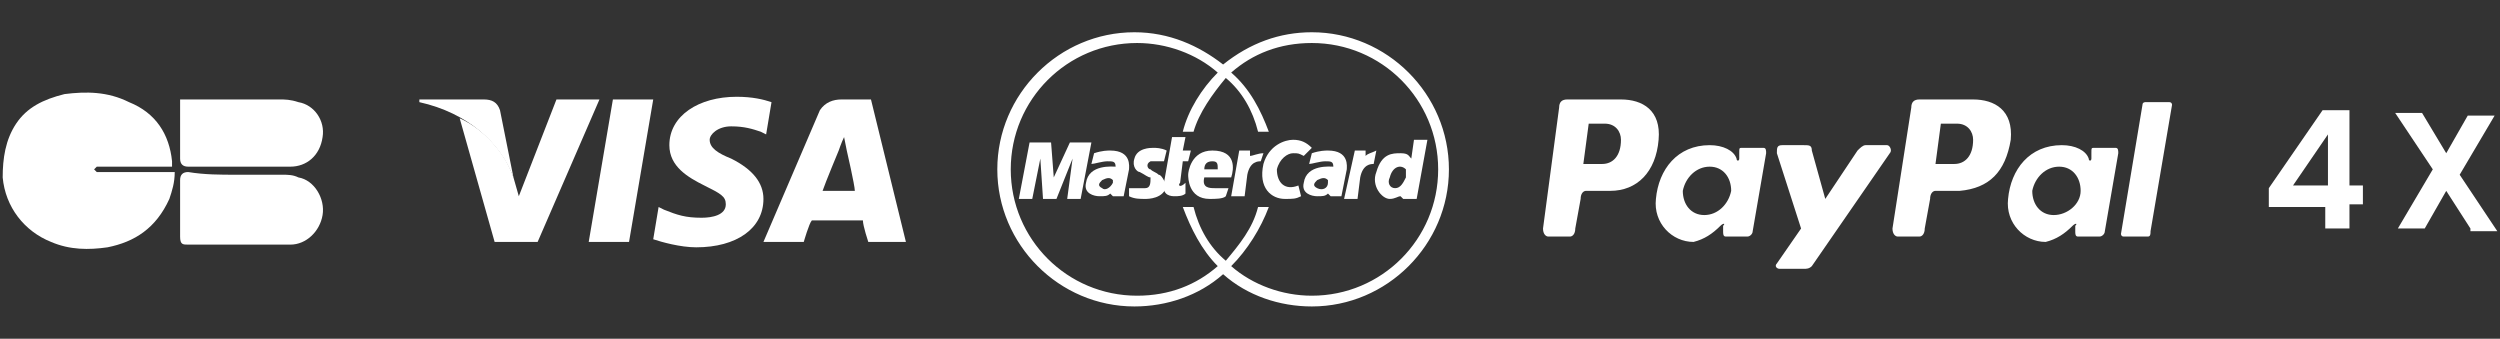 <?xml version="1.0" encoding="utf-8"?>
<!-- Generator: Adobe Illustrator 26.3.1, SVG Export Plug-In . SVG Version: 6.00 Build 0)  -->
<svg version="1.1" id="Calque_1" xmlns="http://www.w3.org/2000/svg" xmlns:xlink="http://www.w3.org/1999/xlink" x="0px" y="0px"
	 viewBox="0 0 93 12.6" style="enable-background:new 0 0 93 12.6;" xml:space="preserve">
<rect x="0" y="0" width="93" height="12.6" fill="#333333" stroke="none"/>
<style type="text/css">
	.st0{fill:#ffffff;}
	.st1{fill-rule:evenodd;clip-rule:evenodd;fill:#ffffff;}
</style>
<g>
	<g>
		<path class="st0" d="M6.4,6.2c-0.1,0-0.2,0-0.3,0c-0.8,0-1.5,0-2.3,0c-0.1,0-0.1,0-0.2,0c0,0-0.1,0.1-0.1,0.1c0,0,0.1,0.1,0.1,0.1
			c0.2,0,0.4,0,0.6,0c0.7,0,1.4,0,2.1,0c0.1,0,0.1,0,0.2,0c0,0.4-0.1,0.7-0.2,1C5.8,8.5,5,9,4,9.2C3.3,9.3,2.6,9.3,1.9,9
			c-1-0.4-1.7-1.3-1.8-2.4c0-0.7,0.1-1.4,0.5-2c0.4-0.6,1-0.9,1.8-1.1C3.2,3.4,4,3.4,4.8,3.8C5.8,4.2,6.3,5,6.4,6
			C6.4,6,6.4,6.1,6.4,6.2C6.4,6.1,6.4,6.2,6.4,6.2z"/>
		<path class="st0" d="M8.8,6.5c0.6,0,1.1,0,1.7,0c0.2,0,0.4,0,0.6,0.1c0.6,0.1,1,0.8,0.9,1.4c-0.1,0.6-0.6,1.1-1.2,1.1
			c-1.3,0-2.6,0-3.8,0c-0.2,0-0.3,0-0.3-0.3c0-0.7,0-1.4,0-2.1c0-0.2,0.1-0.3,0.3-0.3C7.6,6.5,8.2,6.5,8.8,6.5
			C8.8,6.5,8.8,6.5,8.8,6.5z"/>
		<path class="st0" d="M6.7,3.7c0.1,0,0.2,0,0.3,0c1.1,0,2.3,0,3.4,0c0.2,0,0.4,0,0.7,0.1c0.6,0.1,1,0.7,0.9,1.3
			c-0.1,0.7-0.6,1.1-1.2,1.1c-1.3,0-2.6,0-3.8,0c-0.2,0-0.3-0.1-0.3-0.3c0-0.7,0-1.4,0-2C6.7,3.8,6.7,3.8,6.7,3.7z"/>
	</g>
	<g>
		<g>
			<polygon class="st0" points="21.9,9 22.8,3.7 24.3,3.7 23.4,9 21.9,9 			"/>
			<path class="st0" d="M28.7,3.8c-0.3-0.1-0.7-0.2-1.3-0.2c-1.4,0-2.5,0.7-2.5,1.8c0,0.8,0.7,1.2,1.3,1.5c0.6,0.3,0.8,0.4,0.8,0.7
				c0,0.4-0.5,0.5-0.9,0.5c-0.6,0-0.9-0.1-1.4-0.3l-0.2-0.1l-0.2,1.2c0.3,0.1,1,0.3,1.6,0.3c1.5,0,2.5-0.7,2.5-1.8
				c0-0.6-0.4-1.1-1.2-1.5c-0.5-0.2-0.8-0.4-0.8-0.7c0-0.2,0.3-0.5,0.8-0.5c0.5,0,0.8,0.1,1.1,0.2L28.5,5L28.7,3.8L28.7,3.8z"/>
			<path class="st0" d="M32.4,3.7h-1.1c-0.3,0-0.6,0.1-0.8,0.4L28.4,9h1.5c0,0,0.2-0.7,0.3-0.8c0.2,0,1.7,0,1.9,0
				c0,0.2,0.2,0.8,0.2,0.8h1.4L32.4,3.7L32.4,3.7z M30.6,7.1c0.1-0.3,0.6-1.5,0.6-1.5c0,0,0.1-0.3,0.2-0.5l0.1,0.5
				c0,0,0.3,1.3,0.3,1.5H30.6L30.6,7.1z"/>
			<path class="st0" d="M20.7,3.7l-1.4,3.6l-0.2-0.7c-0.3-0.9-1.1-1.8-2-2.2L18.4,9L20,9l2.3-5.3H20.7L20.7,3.7z"/>
			<path class="st0" d="M18,3.7h-2.4l0,0.1c1.8,0.4,3,1.5,3.5,2.8l-0.5-2.5C18.5,3.8,18.3,3.7,18,3.7L18,3.7z"/>
		</g>
	</g>
	<g>
		<path class="st0" d="M48.8,1.2c-1.2,0-2.3,0.4-3.3,1.2c-0.9-0.7-2-1.2-3.3-1.2c-2.8,0-5.1,2.3-5.1,5.1s2.3,5.1,5.1,5.1
			c1.2,0,2.4-0.4,3.3-1.2c0.9,0.8,2.1,1.2,3.3,1.2c2.8,0,5.1-2.3,5.1-5.1C53.9,3.5,51.6,1.2,48.8,1.2z M48.8,11
			c-1.1,0-2.2-0.4-3-1.1c0.6-0.6,1.1-1.4,1.4-2.2h-0.4c-0.2,0.8-0.7,1.4-1.2,2c-0.6-0.5-1-1.2-1.2-2h-0.4c0.3,0.8,0.7,1.6,1.3,2.2
			c-0.8,0.7-1.8,1.1-3,1.1c-2.6,0-4.7-2.1-4.7-4.7s2.1-4.7,4.7-4.7c1.1,0,2.2,0.4,3,1.1c-0.6,0.6-1.1,1.4-1.3,2.2l0.4,0
			c0.2-0.7,0.7-1.4,1.2-2c0.6,0.5,1,1.2,1.2,2h0.4c-0.3-0.8-0.7-1.6-1.4-2.2c0.8-0.7,1.8-1.1,3-1.1c2.6,0,4.7,2.1,4.7,4.7
			C53.5,8.9,51.4,11,48.8,11z"/>
		<path class="st0" d="M45.8,6.6c0.1-0.3,0.2-1-0.7-1c-0.8,0-0.9,0.8-0.9,0.9c0,0.1,0,0.9,0.8,0.9c0.2,0,0.5,0,0.6-0.1L45.7,7
			c-0.1,0-0.3,0-0.5,0c-0.2,0-0.5,0-0.4-0.4H45.8z M44.8,6.3C44.8,6.3,44.8,6.3,44.8,6.3C44.8,6.3,44.8,6.3,44.8,6.3
			C44.8,6.2,44.8,6.2,44.8,6.3C44.8,6.2,44.8,6.2,44.8,6.3C44.8,6.3,44.8,6.3,44.8,6.3C44.8,6.3,44.8,6.3,44.8,6.3
			C44.8,6.3,44.8,6.3,44.8,6.3C44.8,6.1,44.9,6,45.1,6c0.2,0,0.2,0.1,0.2,0.3L44.8,6.3C44.8,6.3,44.8,6.3,44.8,6.3z"/>
		<path class="st0" d="M43.9,6.8L44,6h0.2l0.1-0.4h-0.3l0.1-0.5h-0.5l-0.3,1.7c-0.1,0.5,0.3,0.5,0.4,0.5c0.1,0,0.3,0,0.4-0.1l0-0.4
			C43.9,7,43.8,6.9,43.9,6.8z"/>
		<path class="st0" d="M50.8,5.8l0-0.2h-0.4L50,7.4h0.5l0.1-0.8c0.1-0.5,0.4-0.5,0.5-0.5l0.1-0.5C51,5.7,50.9,5.7,50.8,5.8z"/>
		<path class="st0" d="M40.7,5.7C40.8,5.7,40.8,5.7,40.7,5.7C40.8,5.7,40.7,5.7,40.7,5.7z"/>
		<path class="st0" d="M40.8,5.7C40.8,5.7,40.8,5.7,40.8,5.7L40.8,5.7z"/>
		<path class="st0" d="M40.7,5.7C40.7,5.7,40.7,5.7,40.7,5.7C40.7,5.7,40.7,5.7,40.7,5.7z"/>
		<path class="st0" d="M43.1,6.5c-0.1-0.1-0.2-0.1-0.3-0.2c-0.1,0-0.2-0.2,0-0.3c0.1,0,0.3,0,0.5,0c0,0,0,0,0,0c0,0,0,0,0,0
			c0,0,0,0,0,0c0,0,0,0,0,0c0,0,0,0,0,0c0,0,0,0,0,0c0,0,0,0,0,0c0,0,0,0,0,0c0,0,0,0,0,0c0,0,0,0,0,0l0.1-0.4
			c-0.2-0.1-0.4-0.1-0.5-0.1c-0.1,0-0.6,0-0.7,0.4c-0.1,0.3,0.1,0.5,0.2,0.5c0.2,0.1,0.3,0.2,0.4,0.2C42.8,6.8,42.8,7,42.6,7
			c-0.1,0-0.4,0-0.6,0L42,7.3c0.2,0.1,0.4,0.1,0.6,0.1c0.1,0,0.7,0,0.8-0.5C43.3,6.7,43.2,6.5,43.1,6.5z"/>
		<polygon class="st0" points="39.8,5.3 39.2,6.6 39.1,5.3 38.3,5.3 37.9,7.4 38.4,7.4 38.7,5.9 38.8,7.4 39.3,7.4 39.9,5.9 
			39.7,7.4 40.2,7.4 40.6,5.3 		"/>
		<path class="st0" d="M41.3,5.6c-0.1,0-0.3,0-0.6,0.1l-0.1,0.4C40.7,6.1,41,6,41.2,6c0.2,0,0.3,0,0.3,0.2c-0.1,0-1-0.1-1.1,0.6
			c-0.1,0.4,0.3,0.5,0.5,0.5c0.2,0,0.3,0,0.4-0.1l0.1,0.1h0.4l0.2-1C42,6.2,42.1,5.6,41.3,5.6z M41.4,6.8C41.3,7,41.1,7.1,41,7
			c-0.2-0.1-0.1-0.2,0-0.3c0.2-0.1,0.3-0.1,0.4,0L41.4,6.8z"/>
		<path class="st0" d="M52.6,5.2l-0.1,0.7c-0.1-0.1-0.1-0.2-0.4-0.2c-0.3,0-0.7,0-0.9,0.7c-0.2,0.5,0.2,1,0.5,1
			c0.2,0,0.3-0.1,0.4-0.1l0.1,0.1h0.5l0.4-2.2H52.6z M52.3,6.6c-0.1,0.2-0.2,0.4-0.4,0.4c-0.2,0-0.3-0.2-0.2-0.4
			c0.1-0.4,0.4-0.5,0.6-0.3C52.3,6.2,52.3,6.4,52.3,6.6z"/>
		<path class="st0" d="M48.1,5.2c-0.3,0-0.9,0.2-1.1,0.9c-0.2,0.9,0.3,1.3,0.8,1.3c0.3,0,0.4,0,0.6-0.1l-0.1-0.4
			c-0.5,0.2-0.8-0.1-0.8-0.6c0.1-0.4,0.4-0.6,0.6-0.6c0.2,0,0.2,0,0.4,0.1v0l0.3-0.3C48.6,5.3,48.4,5.2,48.1,5.2z"/>
		<path class="st0" d="M48.9,5.7C48.9,5.7,48.9,5.7,48.9,5.7L48.9,5.7z"/>
		<path class="st0" d="M48.8,5.7C48.8,5.7,48.8,5.7,48.8,5.7C48.8,5.7,48.8,5.7,48.8,5.7z"/>
		<path class="st0" d="M49.4,5.6c-0.1,0-0.3,0-0.6,0.1h0l-0.1,0.4c0.1,0,0.4-0.1,0.6-0.1c0.2,0,0.3,0,0.3,0.2c-0.1,0-1-0.1-1.1,0.6
			c-0.1,0.4,0.3,0.5,0.5,0.5c0.2,0,0.3,0,0.4-0.1l0.1,0.1h0.4l0.2-1C50.1,6.2,50.2,5.6,49.4,5.6z M49.4,6.8C49.4,7,49.2,7.1,49,7
			c-0.2-0.1-0.1-0.2,0-0.3c0.2-0.1,0.3-0.1,0.4,0L49.4,6.8z"/>
		<path class="st0" d="M48.8,5.7C48.8,5.7,48.8,5.7,48.8,5.7C48.8,5.7,48.8,5.7,48.8,5.7z"/>
		<path class="st0" d="M48.7,5.7C48.7,5.7,48.7,5.7,48.7,5.7C48.7,5.7,48.7,5.7,48.7,5.7z"/>
		<path class="st0" d="M46.5,5.8l0-0.2h-0.4l-0.3,1.7h0.5l0.1-0.8c0.1-0.5,0.4-0.5,0.5-0.5L47,5.7C46.8,5.7,46.6,5.8,46.5,5.8z"/>
	</g>
</g>
<g>
	<g>
		<path class="st1" d="M60.3,3.7c0.8,0,1.5,0.4,1.4,1.5c-0.1,1.2-0.8,1.9-1.8,1.9h-0.9c-0.1,0-0.2,0.1-0.2,0.3l-0.2,1.1
			c0,0.2-0.1,0.3-0.2,0.3h-0.8c-0.1,0-0.2-0.1-0.2-0.3L58,4c0-0.2,0.1-0.3,0.3-0.3H60.3L60.3,3.7z M58.9,6.1l0.7,0
			c0.4,0,0.7-0.3,0.7-0.9c0-0.3-0.2-0.6-0.6-0.6l-0.6,0L58.9,6.1L58.9,6.1z M64,8.4c0.1-0.1,0.2-0.1,0.1,0l0,0.2
			c0,0.1,0,0.2,0.1,0.2H65c0.1,0,0.2-0.1,0.2-0.2l0.5-2.9c0-0.1,0-0.2-0.1-0.2h-0.8c-0.1,0-0.1,0-0.1,0.2l0,0.2c0,0.1-0.1,0.1-0.1,0
			c-0.1-0.3-0.5-0.5-1-0.5c-1.2,0-1.9,0.9-2,2c-0.1,0.9,0.6,1.6,1.4,1.6C63.4,8.9,63.7,8.7,64,8.4L64,8.4z M63.4,8
			c-0.5,0-0.8-0.4-0.8-0.9c0.1-0.5,0.5-0.9,1-0.9s0.8,0.4,0.8,0.9C64.3,7.6,63.9,8,63.4,8L63.4,8z M67.1,5.4h-0.8
			c-0.2,0-0.2,0.1-0.2,0.3l0.9,2.8l-0.9,1.3c-0.1,0.1,0,0.2,0.1,0.2h0.9c0.1,0,0.2,0,0.3-0.1l2.9-4.2c0.1-0.1,0-0.3-0.1-0.3l-0.8,0
			c-0.1,0-0.2,0.1-0.3,0.2l-1.2,1.8l-0.5-1.8C67.4,5.4,67.3,5.4,67.1,5.4z"/>
		<path class="st1" d="M73.4,3.7c0.8,0,1.5,0.4,1.4,1.5C74.6,6.4,74,7,72.9,7.1H72c-0.1,0-0.2,0.1-0.2,0.3l-0.2,1.1
			c0,0.2-0.1,0.3-0.2,0.3h-0.8c-0.1,0-0.2-0.1-0.2-0.3L71.1,4c0-0.2,0.1-0.3,0.3-0.3H73.4L73.4,3.7z M72,6.1l0.7,0
			c0.4,0,0.7-0.3,0.7-0.9c0-0.3-0.2-0.6-0.6-0.6l-0.6,0L72,6.1L72,6.1z M77.1,8.4c0.1-0.1,0.2-0.1,0.1,0l0,0.2c0,0.1,0,0.2,0.1,0.2
			h0.8c0.1,0,0.2-0.1,0.2-0.2l0.5-2.9c0-0.1,0-0.2-0.1-0.2h-0.8c-0.1,0-0.1,0-0.1,0.2l0,0.2c0,0.1-0.1,0.1-0.1,0
			c-0.1-0.3-0.5-0.5-1-0.5c-1.2,0-1.9,0.9-2,2c-0.1,0.9,0.6,1.6,1.4,1.6C76.5,8.9,76.8,8.7,77.1,8.4L77.1,8.4z M76.4,8
			c-0.5,0-0.8-0.4-0.8-0.9c0.1-0.5,0.5-0.9,1-0.9c0.5,0,0.8,0.4,0.8,0.9C77.4,7.6,76.9,8,76.4,8L76.4,8z M79.9,8.8H79
			c-0.1,0-0.1-0.1-0.1-0.1l0.8-4.8c0-0.1,0.1-0.1,0.1-0.1h0.9c0.1,0,0.1,0.1,0.1,0.1L80,8.6C80,8.7,80,8.8,79.9,8.8z"/>
	</g>
	<g>
		<path class="st0" d="M84.4,7.7V7l2-2.9h1v2.8h0.5v0.7h-0.5v0.9h-0.9V7.7H84.4z M86.6,5l-1.3,1.9h1.3V5z"/>
		<path class="st0" d="M91.9,8.5l-0.9-1.4l-0.8,1.4h-1l1.3-2.2l-1.4-2.1h1L91,5.7l0.8-1.4h1l-1.3,2.2l1.4,2.1H91.9z"/>
	</g>
</g>
</svg>

